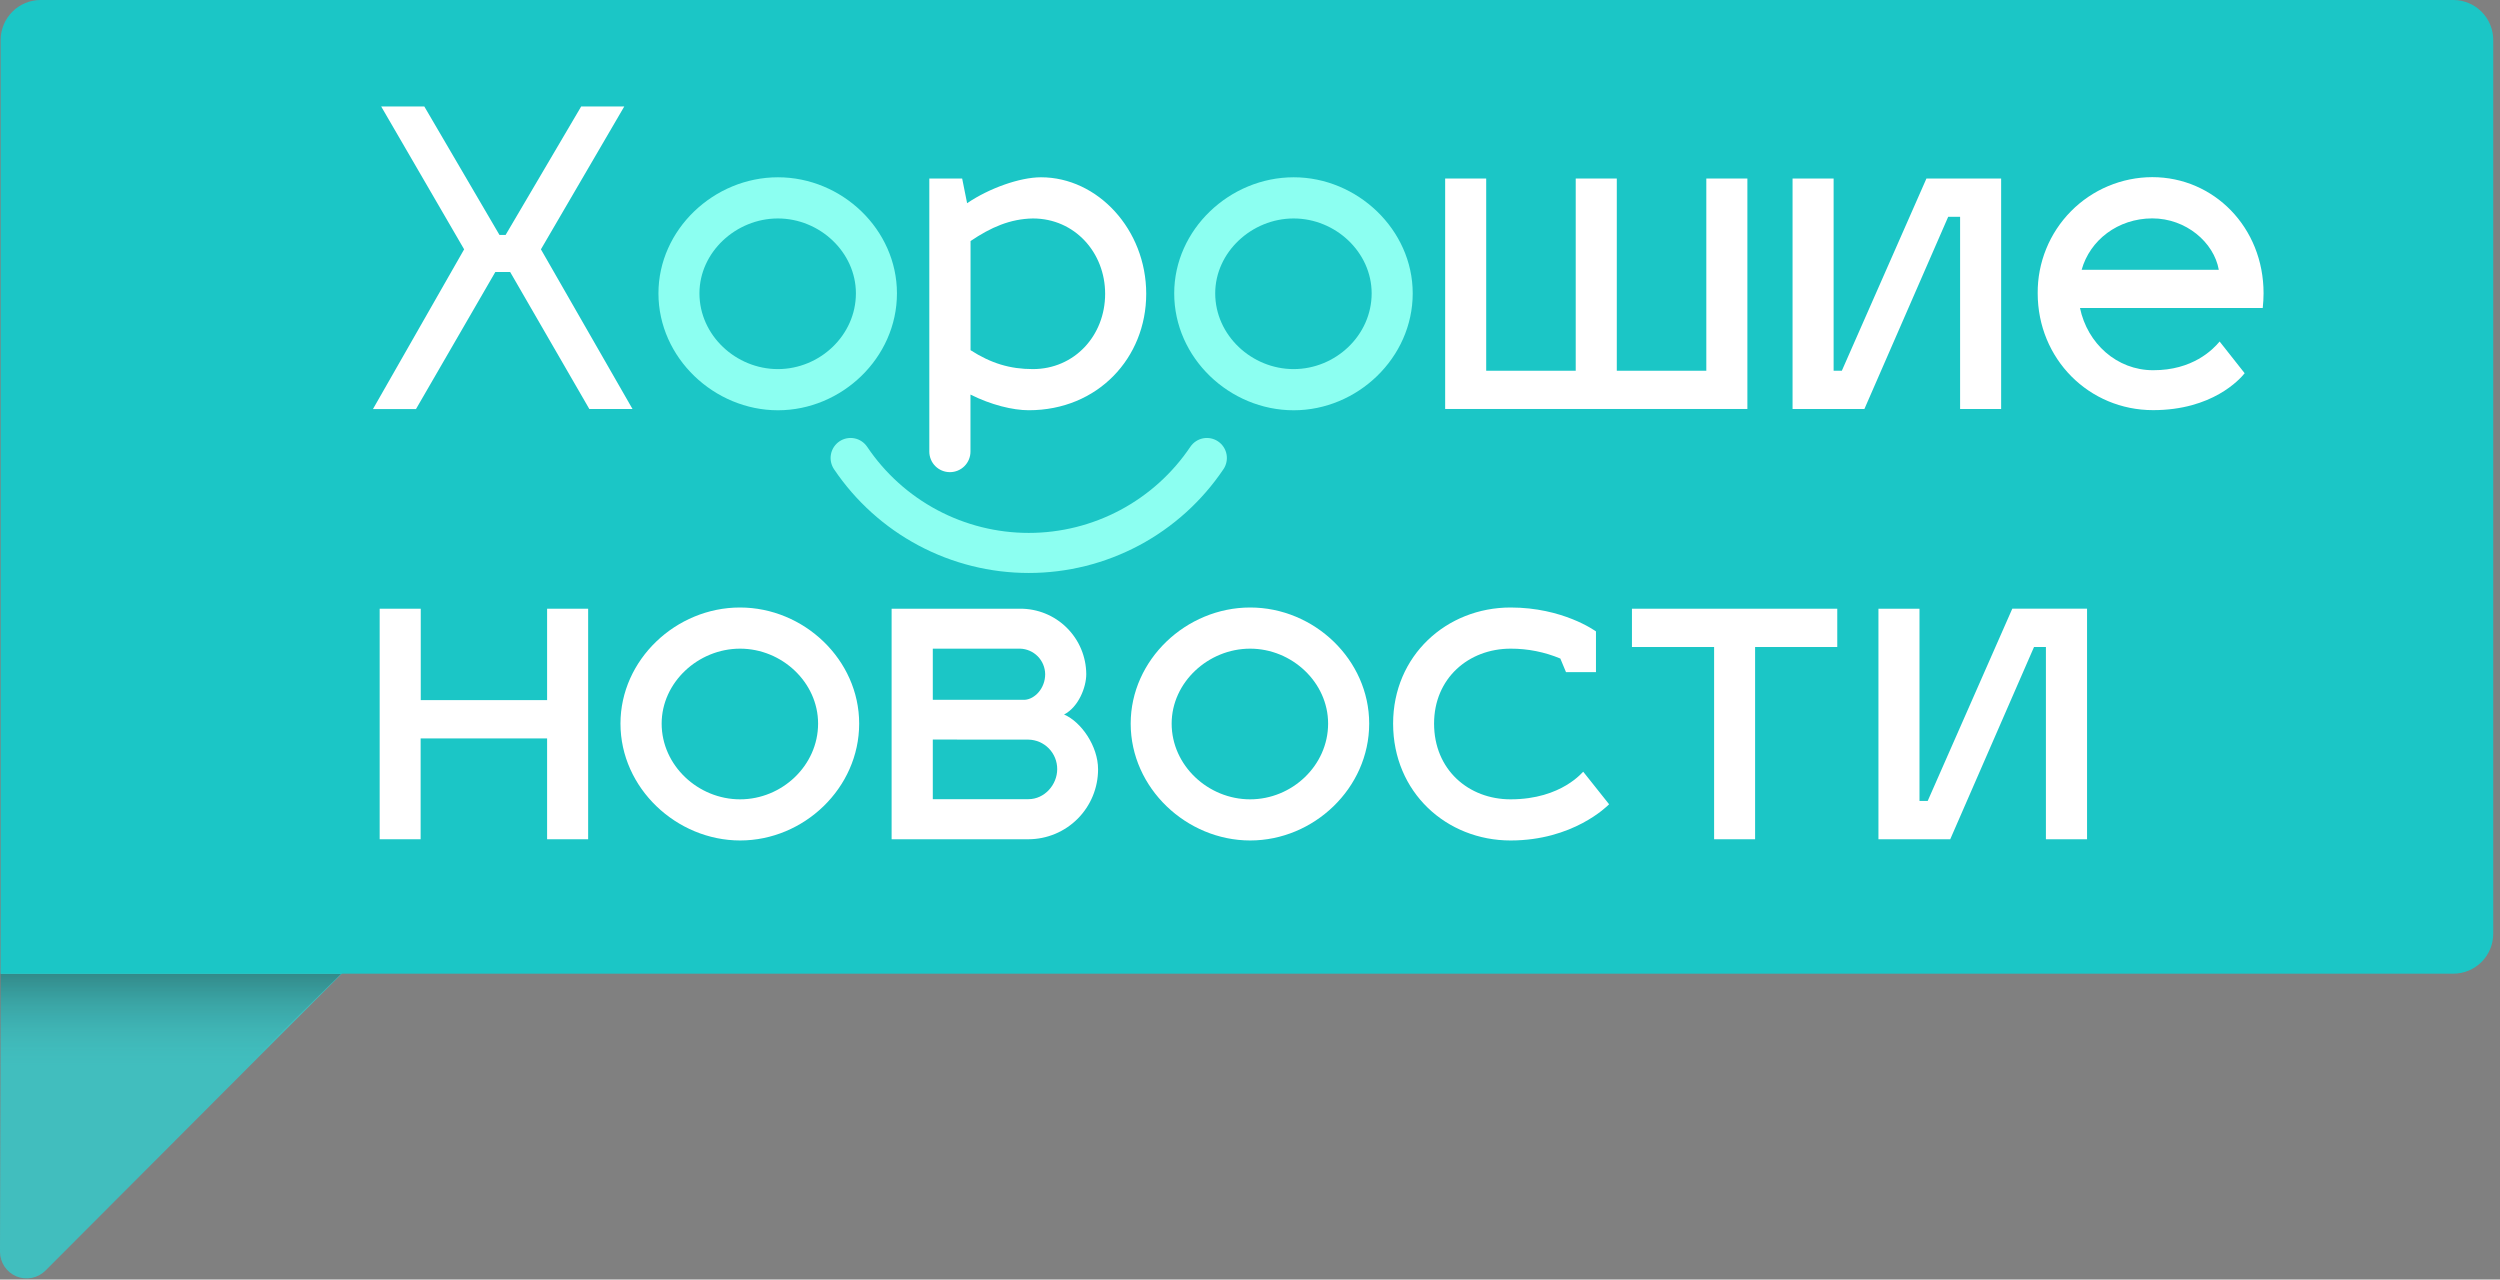 <svg width="127" height="65" viewBox="0 0 127 65" fill="none" xmlns="http://www.w3.org/2000/svg">
<rect x="0" y="0" width="127" height="65" fill="#808080" stroke="none"/>
<path d="M0.055 44.455L0 63.593C0.001 63.86 0.081 64.121 0.229 64.343C0.378 64.564 0.588 64.737 0.834 64.84C1.08 64.942 1.35 64.969 1.611 64.918C1.873 64.867 2.113 64.74 2.303 64.553L18.696 48.127C18.696 48.127 0.826 45.228 0.055 44.455Z" fill="#41BEBE"/>
<path d="M2.063 0H124.628C125.166 0 125.682 0.214 126.063 0.596C126.444 0.977 126.657 1.495 126.657 2.034V47.428C126.657 47.968 126.444 48.486 126.063 48.867C125.682 49.248 125.166 49.463 124.628 49.463H0.033V2.034C0.033 1.495 0.247 0.977 0.628 0.596C1.008 0.214 1.524 0 2.063 0V0Z" fill="#1BC6C6"/>
<path d="M25.915 13.816H25.163L21.133 20.779H18.947L23.578 12.666L19.364 5.409H21.555L25.372 11.933H25.686L29.524 5.409H31.713L27.479 12.666L32.131 20.776H29.937L25.915 13.816Z" fill="white"/>
<path d="M45.565 14.902C45.565 18.186 42.75 20.842 39.52 20.842C36.29 20.842 33.449 18.186 33.449 14.902C33.449 11.662 36.266 9.006 39.52 9.006C42.774 9.006 45.565 11.662 45.565 14.902ZM35.532 14.902C35.532 17.036 37.388 18.75 39.516 18.75C41.643 18.75 43.48 17.036 43.48 14.902C43.48 12.812 41.643 11.098 39.516 11.098C37.388 11.098 35.532 12.812 35.532 14.902Z" fill="#8CFFF1"/>
<path d="M58.228 14.924C58.228 18.186 55.765 20.84 52.262 20.84C51.447 20.84 50.342 20.567 49.3 20.044V22.94C49.3 23.077 49.273 23.213 49.221 23.34C49.168 23.467 49.092 23.582 48.995 23.679C48.898 23.776 48.783 23.853 48.657 23.905C48.53 23.958 48.395 23.985 48.258 23.985C48.12 23.986 47.984 23.959 47.857 23.907C47.73 23.855 47.614 23.779 47.516 23.681C47.419 23.584 47.341 23.469 47.289 23.342C47.236 23.214 47.209 23.078 47.209 22.94V9.069H48.878L49.129 10.323C50.234 9.571 51.798 9.006 52.882 9.006C55.765 9.006 58.228 11.662 58.228 14.924ZM49.304 12.248V17.79C50.346 18.457 51.306 18.75 52.471 18.75C54.576 18.75 56.141 17.056 56.141 14.924C56.141 12.834 54.598 11.098 52.471 11.098C51.322 11.118 50.342 11.542 49.3 12.248H49.304Z" fill="white"/>
<path d="M71.766 14.902C71.766 18.186 68.949 20.842 65.721 20.842C62.467 20.842 59.65 18.186 59.65 14.902C59.65 11.662 62.467 9.006 65.721 9.006C68.949 9.006 71.766 11.662 71.766 14.902ZM61.733 14.902C61.733 17.036 63.589 18.75 65.717 18.75C67.844 18.75 69.68 17.036 69.68 14.902C69.68 12.812 67.844 11.098 65.717 11.098C63.589 11.098 61.733 12.812 61.733 14.902Z" fill="#8CFFF1"/>
<path d="M82.133 9.069V18.834H86.681V9.069H88.767V20.776H73.414V9.069H75.499V18.834H80.047V9.069H82.133Z" fill="white"/>
<path d="M99.573 20.776V11.014H98.968L94.712 20.776H91.062V9.069H93.148V18.834H93.565L97.863 9.069H101.658V20.776H99.573Z" fill="white"/>
<path d="M112.757 17.349L114.029 18.96C113.779 19.274 112.381 20.835 109.377 20.835C106.123 20.835 103.515 18.238 103.515 14.895C103.509 14.124 103.655 13.36 103.945 12.646C104.234 11.932 104.662 11.282 105.203 10.734C105.744 10.186 106.387 9.751 107.096 9.453C107.806 9.155 108.567 9.001 109.336 8.999C112.465 8.999 114.989 11.551 114.989 14.895C114.988 15.147 114.974 15.398 114.947 15.648H105.664C106.04 17.448 107.535 18.807 109.377 18.807C111.379 18.814 112.409 17.768 112.757 17.349ZM105.748 13.706H112.715C112.465 12.306 111.046 11.094 109.336 11.094C107.583 11.098 106.165 12.206 105.748 13.706Z" fill="white"/>
<path d="M19.287 42.634V30.923H21.374V35.566H27.793V30.923H29.878V42.634H27.793V37.512H21.368V42.634H19.287Z" fill="white"/>
<path d="M43.646 36.758C43.646 40.041 40.83 42.696 37.601 42.696C34.373 42.696 31.52 40.041 31.52 36.758C31.52 33.517 34.336 30.861 37.59 30.861C40.844 30.861 43.646 33.517 43.646 36.758ZM33.612 36.758C33.612 38.89 35.468 40.606 37.596 40.606C39.723 40.606 41.559 38.89 41.559 36.758C41.559 34.667 39.724 32.952 37.596 32.952C35.467 32.952 33.612 34.667 33.612 36.758Z" fill="white"/>
<path d="M52.246 42.634H45.294V30.923H51.823C52.261 30.92 52.696 31.004 53.102 31.169C53.509 31.335 53.878 31.579 54.19 31.888C54.502 32.197 54.751 32.564 54.921 32.969C55.091 33.374 55.18 33.809 55.182 34.249C55.182 34.918 54.785 35.921 54.055 36.297C54.932 36.674 55.782 37.908 55.782 39.079C55.783 40.02 55.411 40.923 54.748 41.59C54.085 42.256 53.185 42.632 52.246 42.634ZM47.386 32.952V35.549H52.073C52.574 35.508 53.095 34.964 53.095 34.25C53.091 33.911 52.957 33.586 52.72 33.344C52.482 33.102 52.161 32.962 51.823 32.952H47.386ZM47.386 37.569V40.598H52.246C53.059 40.598 53.706 39.867 53.706 39.072C53.708 38.68 53.556 38.303 53.283 38.022C53.01 37.742 52.637 37.58 52.246 37.573L47.386 37.569Z" fill="white"/>
<path d="M69.555 36.758C69.555 40.041 66.738 42.696 63.51 42.696C60.282 42.696 57.439 40.041 57.439 36.758C57.439 33.517 60.256 30.861 63.51 30.861C66.764 30.861 69.555 33.517 69.555 36.758ZM59.52 36.758C59.52 38.89 61.377 40.606 63.506 40.606C65.634 40.606 67.468 38.89 67.468 36.758C67.468 34.667 65.633 32.952 63.506 32.952C61.378 32.952 59.52 34.667 59.52 36.758Z" fill="white"/>
<path d="M72.851 36.758C72.851 39.101 74.603 40.606 76.737 40.606C79.365 40.606 80.429 39.163 80.429 39.205L81.743 40.857C81.639 40.961 79.906 42.696 76.737 42.696C73.483 42.696 70.77 40.251 70.77 36.758C70.77 33.308 73.483 30.861 76.737 30.861C79.385 30.861 81.013 32.033 81.075 32.075V34.143H79.552L79.265 33.454C78.465 33.12 77.607 32.95 76.742 32.952C74.603 32.952 72.851 34.458 72.851 36.758Z" fill="white"/>
<path d="M87.077 42.634V32.868H82.903V30.923H93.333V32.868H89.159V42.634H87.077Z" fill="white"/>
<path d="M103.932 42.634V32.868H103.328L99.072 42.634H95.425V30.923H97.51V40.686H97.928L102.225 30.92H106.022V42.634H103.932Z" fill="white"/>
<path d="M0.033 49.48V55.785L10.97 55.694L17.322 49.48H0.033Z" fill="url(#paint0_linear_43_75)"/>
<path d="M52.261 29.107C50.307 29.107 48.384 28.627 46.659 27.708C44.934 26.789 43.461 25.459 42.368 23.836C42.294 23.725 42.242 23.601 42.215 23.47C42.188 23.339 42.187 23.204 42.213 23.073C42.238 22.942 42.289 22.817 42.362 22.705C42.436 22.594 42.531 22.498 42.641 22.423C42.864 22.272 43.138 22.216 43.402 22.267C43.533 22.292 43.658 22.343 43.769 22.417C43.88 22.491 43.976 22.586 44.051 22.696C44.957 24.044 46.18 25.147 47.611 25.91C49.043 26.673 50.639 27.072 52.261 27.072C53.882 27.072 55.478 26.673 56.91 25.91C58.341 25.147 59.564 24.044 60.47 22.696C60.621 22.473 60.854 22.319 61.118 22.267C61.383 22.216 61.656 22.273 61.879 22.424C62.102 22.575 62.256 22.808 62.307 23.073C62.358 23.338 62.302 23.613 62.151 23.836C61.059 25.459 59.586 26.789 57.862 27.708C56.137 28.627 54.214 29.107 52.261 29.107Z" fill="#8CFFF1"/>
<defs>
<linearGradient id="paint0_linear_43_75" x1="8.675" y1="55.789" x2="8.675" y2="49.483" gradientUnits="userSpaceOnUse">
<stop offset="0.21" stop-color="#41BBBE" stop-opacity="0"/>
<stop offset="1" stop-color="#111111" stop-opacity="0.3"/>
</linearGradient>
</defs>
</svg>
